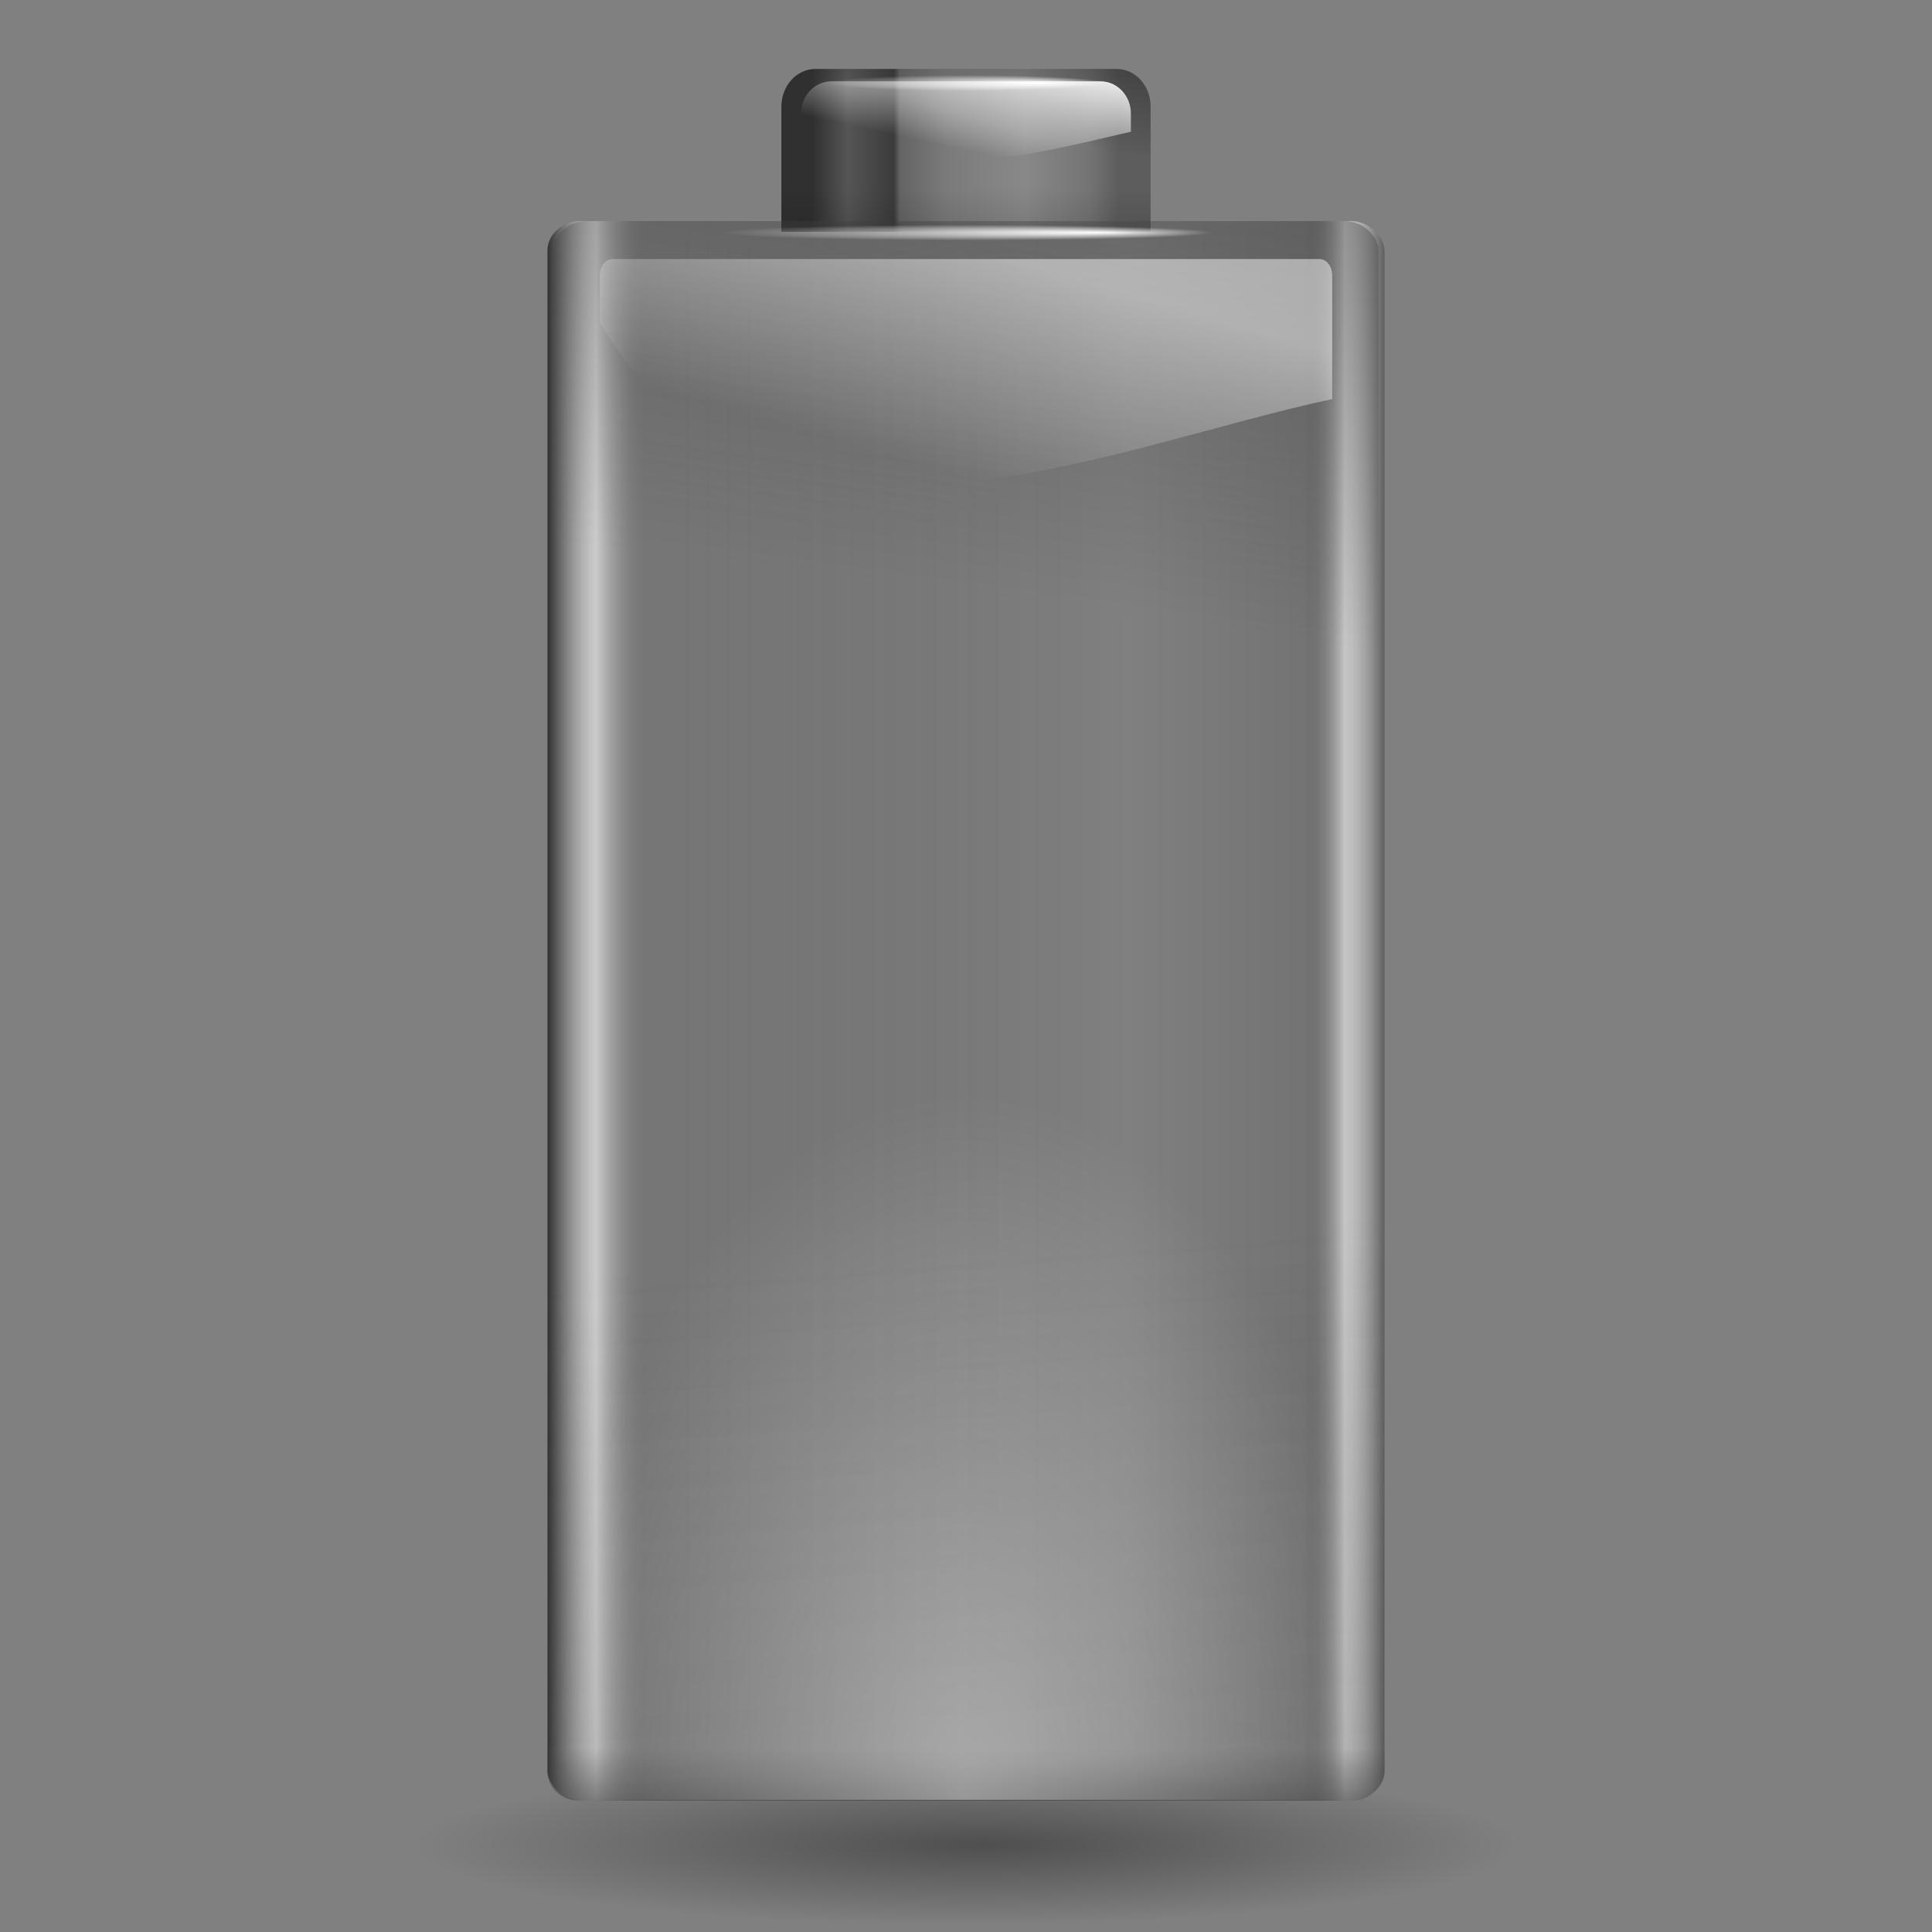 <?xml version="1.0" encoding="UTF-8" standalone="no"?>
<!-- Created with Inkscape (http://www.inkscape.org/) -->

<svg
   xmlns:dc="http://purl.org/dc/elements/1.1/"
   xmlns:cc="http://creativecommons.org/ns#"
   xmlns:rdf="http://www.w3.org/1999/02/22-rdf-syntax-ns#"
   xmlns:svg="http://www.w3.org/2000/svg"
   xmlns="http://www.w3.org/2000/svg"
   xmlns:xlink="http://www.w3.org/1999/xlink"
   xmlns:sodipodi="http://sodipodi.sourceforge.net/DTD/sodipodi-0.dtd"
   xmlns:inkscape="http://www.inkscape.org/namespaces/inkscape"
   width="127.996"
   height="127.996"
   id="svg1966"
   sodipodi:version="0.32"
   inkscape:version="0.48.2 r9819"
   version="1.0"
   sodipodi:docname="Empty Battery -- 002.svg"
   inkscape:export-filename="C:\Documents and Settings\John\Desktop\Launcher\Empty Battery 002 - 512.png"
   inkscape:export-xdpi="360.01001"
   inkscape:export-ydpi="360.01001">
  <rect width="100%" height="100%" fill="#808080" stroke="none"/>
  <defs
     id="defs1968">
    <radialGradient
       id="XMLID_15_"
       cx="538.773"
       cy="651.104"
       r="126.023"
       gradientTransform="translate(-484,-674)"
       gradientUnits="userSpaceOnUse">
      <stop
         offset="0"
         style="stop-color:#CCEAAC"
         id="stop137" />
      <stop
         offset="0.539"
         style="stop-color:#3BA42A"
         id="stop139" />
      <stop
         offset="1"
         style="stop-color:#91E851"
         id="stop141" />
    </radialGradient>
    <linearGradient
       spreadMethod="reflect"
       gradientUnits="userSpaceOnUse"
       y2="18.5"
       x2="13.351"
       y1="18.5"
       x1="10.074"
       id="linearGradient3852"
       xlink:href="#linearGradient3846"
       inkscape:collect="always" />
    <linearGradient
       gradientTransform="matrix(0.673,0,0,1.903,22.307,6.097)"
       gradientUnits="userSpaceOnUse"
       y2="5.755"
       x2="73.511"
       y1="1"
       x1="73.511"
       id="linearGradient3170"
       xlink:href="#linearGradient3164"
       inkscape:collect="always" />
    <linearGradient
       id="linearGradient3291"
       inkscape:collect="always">
      <stop
         id="stop3293"
         offset="0"
         style="stop-color:#000000;stop-opacity:1;" />
      <stop
         id="stop3295"
         offset="1"
         style="stop-color:#000000;stop-opacity:0;" />
    </linearGradient>
    <linearGradient
       id="linearGradient2858">
      <stop
         id="stop2860"
         offset="0"
         style="stop-color:#303030;stop-opacity:1;" />
      <stop
         style="stop-color:white;stop-opacity:0.592;"
         offset="0.058"
         id="stop2863" />
      <stop
         style="stop-color:#4b4b4b;stop-opacity:0.184;"
         offset="0.115"
         id="stop2868" />
      <stop
         style="stop-color:black;stop-opacity:0;"
         offset="0.692"
         id="stop2866" />
      <stop
         id="stop2870"
         offset="0.904"
         style="stop-color:black;stop-opacity:0.097;" />
      <stop
         style="stop-color:white;stop-opacity:0.545;"
         offset="0.952"
         id="stop2867" />
      <stop
         id="stop2862"
         offset="1"
         style="stop-color:#5d5d5d;stop-opacity:1;" />
    </linearGradient>
    <linearGradient
       id="linearGradient2874"
       inkscape:collect="always">
      <stop
         id="stop2876"
         offset="0"
         style="stop-color:#414141;stop-opacity:1;" />
      <stop
         id="stop2878"
         offset="1"
         style="stop-color:#414141;stop-opacity:0;" />
    </linearGradient>
    <linearGradient
       id="linearGradient3041">
      <stop
         style="stop-color:#303030;stop-opacity:1;"
         offset="0"
         id="stop3043" />
      <stop
         id="stop3045"
         offset="0.115"
         style="stop-color:#555;stop-opacity:1;" />
      <stop
         style="stop-color:#3b3b3b;stop-opacity:1;"
         offset="0.266"
         id="stop3053" />
      <stop
         id="stop3057"
         offset="0.286"
         style="stop-color:#646464;stop-opacity:1;" />
      <stop
         id="stop3055"
         offset="0.437"
         style="stop-color:#7b7b7b;stop-opacity:1;" />
      <stop
         id="stop3047"
         offset="0.692"
         style="stop-color:#888;stop-opacity:1;" />
      <stop
         style="stop-color:#747474;stop-opacity:1;"
         offset="0.904"
         id="stop3049" />
      <stop
         style="stop-color:#5d5d5d;stop-opacity:1;"
         offset="1"
         id="stop3051" />
    </linearGradient>
    <linearGradient
       id="linearGradient3082"
       inkscape:collect="always">
      <stop
         id="stop3084"
         offset="0"
         style="stop-color:black;stop-opacity:1;" />
      <stop
         id="stop3086"
         offset="1"
         style="stop-color:black;stop-opacity:0;" />
    </linearGradient>
    <linearGradient
       id="linearGradient3140"
       inkscape:collect="always">
      <stop
         id="stop3142"
         offset="0"
         style="stop-color:white;stop-opacity:1;" />
      <stop
         id="stop3144"
         offset="1"
         style="stop-color:white;stop-opacity:0;" />
    </linearGradient>
    <linearGradient
       id="linearGradient3164"
       inkscape:collect="always">
      <stop
         id="stop3166"
         offset="0"
         style="stop-color:white;stop-opacity:1;" />
      <stop
         id="stop3168"
         offset="1"
         style="stop-color:white;stop-opacity:0;" />
    </linearGradient>
    <linearGradient
       id="linearGradient2877">
      <stop
         id="stop2879"
         offset="0"
         style="stop-color:#390000;stop-opacity:1;" />
      <stop
         id="stop2881"
         offset="1"
         style="stop-color:#970000;stop-opacity:0;" />
    </linearGradient>
    <linearGradient
       id="linearGradient2895">
      <stop
         id="stop2897"
         offset="0"
         style="stop-color:white;stop-opacity:1;" />
      <stop
         id="stop2899"
         offset="1"
         style="stop-color:white;stop-opacity:0;" />
    </linearGradient>
    <linearGradient
       id="linearGradient3822"
       inkscape:collect="always">
      <stop
         id="stop3824"
         offset="0"
         style="stop-color:white;stop-opacity:1;" />
      <stop
         id="stop3826"
         offset="1"
         style="stop-color:white;stop-opacity:0;" />
    </linearGradient>
    <linearGradient
       id="linearGradient3832"
       inkscape:collect="always">
      <stop
         id="stop3834"
         offset="0"
         style="stop-color:white;stop-opacity:1;" />
      <stop
         id="stop3836"
         offset="1"
         style="stop-color:white;stop-opacity:0;" />
    </linearGradient>
    <linearGradient
       id="linearGradient3846"
       inkscape:collect="always">
      <stop
         id="stop3848"
         offset="0"
         style="stop-color:#590000;stop-opacity:1;" />
      <stop
         id="stop3850"
         offset="1"
         style="stop-color:#590000;stop-opacity:0;" />
    </linearGradient>
    <linearGradient
       id="linearGradient2863">
      <stop
         id="stop2865"
         offset="0"
         style="stop-color:#bf0000;stop-opacity:1;" />
      <stop
         style="stop-color:#bf0000;stop-opacity:0;"
         offset="0.5"
         id="stop2873" />
      <stop
         id="stop2869"
         offset="1"
         style="stop-color:#bf0000;stop-opacity:0;" />
    </linearGradient>
    <radialGradient
       inkscape:collect="always"
       xlink:href="#XMLID_15_"
       id="radialGradient3123"
       cx="-2.122"
       cy="14.219"
       fx="-2.122"
       fy="14.219"
       r="20.362"
       gradientTransform="matrix(-4.104,3.657634e-2,-8.113798e-2,-9.105,-18.635,67.441)"
       gradientUnits="userSpaceOnUse" />
    <radialGradient
       inkscape:collect="always"
       xlink:href="#XMLID_15_-7"
       id="radialGradient3123-1"
       cx="-2.122"
       cy="14.219"
       fx="-2.122"
       fy="14.219"
       r="20.362"
       gradientTransform="matrix(-4.104,0.037,-0.081,-9.105,-18.635,67.441)"
       gradientUnits="userSpaceOnUse" />
    <radialGradient
       id="XMLID_15_-7"
       cx="538.773"
       cy="651.104"
       r="126.023"
       gradientTransform="translate(-484,-674)"
       gradientUnits="userSpaceOnUse">
      <stop
         offset="0"
         style="stop-color:#CCEAAC"
         id="stop137-4" />
      <stop
         offset="0.539"
         style="stop-color:#3BA42A"
         id="stop139-0" />
      <stop
         offset="1"
         style="stop-color:#91E851"
         id="stop141-9" />
    </radialGradient>
    <radialGradient
       inkscape:collect="always"
       xlink:href="#XMLID_15_-7"
       id="radialGradient3097"
       cx="-2.122"
       cy="14.219"
       fx="-2.122"
       fy="14.219"
       r="20.362"
       gradientTransform="matrix(-4.104,0.037,-0.081,-9.105,-18.635,67.441)"
       gradientUnits="userSpaceOnUse" />
    <radialGradient
       id="radialGradient3099"
       cx="538.773"
       cy="651.104"
       r="126.023"
       gradientTransform="translate(-484,-674)"
       gradientUnits="userSpaceOnUse">
      <stop
         offset="0"
         style="stop-color:#CCEAAC"
         id="stop3101" />
      <stop
         offset="0.539"
         style="stop-color:#3BA42A"
         id="stop3103" />
      <stop
         offset="1"
         style="stop-color:#91E851"
         id="stop3105" />
    </radialGradient>
    <radialGradient
       inkscape:collect="always"
       xlink:href="#XMLID_15_-7"
       id="radialGradient3107"
       cx="-2.122"
       cy="14.219"
       fx="-2.122"
       fy="14.219"
       r="20.362"
       gradientTransform="matrix(-4.104,0.037,-0.081,-9.105,-18.635,67.441)"
       gradientUnits="userSpaceOnUse" />
    <radialGradient
       id="radialGradient3109"
       cx="538.773"
       cy="651.104"
       r="126.023"
       gradientTransform="translate(-484,-674)"
       gradientUnits="userSpaceOnUse">
      <stop
         offset="0"
         style="stop-color:#CCEAAC"
         id="stop3111" />
      <stop
         offset="0.539"
         style="stop-color:#3BA42A"
         id="stop3113" />
      <stop
         offset="1"
         style="stop-color:#91E851"
         id="stop3115" />
    </radialGradient>
    <radialGradient
       inkscape:collect="always"
       xlink:href="#XMLID_15_-7"
       id="radialGradient3117"
       cx="-2.122"
       cy="14.219"
       fx="-2.122"
       fy="14.219"
       r="20.362"
       gradientTransform="matrix(-4.104,0.037,-0.081,-9.105,-18.635,67.441)"
       gradientUnits="userSpaceOnUse" />
    <radialGradient
       id="radialGradient3119"
       cx="538.773"
       cy="651.104"
       r="126.023"
       gradientTransform="translate(-484,-674)"
       gradientUnits="userSpaceOnUse">
      <stop
         offset="0"
         style="stop-color:#CCEAAC"
         id="stop3121" />
      <stop
         offset="0.539"
         style="stop-color:#3BA42A"
         id="stop3123" />
      <stop
         offset="1"
         style="stop-color:#91E851"
         id="stop3125" />
    </radialGradient>
    <radialGradient
       inkscape:collect="always"
       xlink:href="#XMLID_15_-7"
       id="radialGradient3127"
       cx="-2.122"
       cy="14.219"
       fx="-2.122"
       fy="14.219"
       r="20.362"
       gradientTransform="matrix(-4.104,0.037,-0.081,-9.105,-18.635,67.441)"
       gradientUnits="userSpaceOnUse" />
    <radialGradient
       id="radialGradient3129"
       cx="538.773"
       cy="651.104"
       r="126.023"
       gradientTransform="translate(-484,-674)"
       gradientUnits="userSpaceOnUse">
      <stop
         offset="0"
         style="stop-color:#CCEAAC"
         id="stop3131" />
      <stop
         offset="0.539"
         style="stop-color:#3BA42A"
         id="stop3133" />
      <stop
         offset="1"
         style="stop-color:#91E851"
         id="stop3135" />
    </radialGradient>
    <linearGradient
       id="linearGradient3041-5">
      <stop
         style="stop-color:#303030;stop-opacity:1;"
         offset="0"
         id="stop3043-5" />
      <stop
         id="stop3045-1"
         offset="0.115"
         style="stop-color:#555;stop-opacity:1;" />
      <stop
         style="stop-color:#3b3b3b;stop-opacity:1;"
         offset="0.266"
         id="stop3053-7" />
      <stop
         id="stop3057-1"
         offset="0.286"
         style="stop-color:#646464;stop-opacity:1;" />
      <stop
         id="stop3055-1"
         offset="0.437"
         style="stop-color:#7b7b7b;stop-opacity:1;" />
      <stop
         id="stop3047-5"
         offset="0.692"
         style="stop-color:#888;stop-opacity:1;" />
      <stop
         style="stop-color:#747474;stop-opacity:1;"
         offset="0.904"
         id="stop3049-2" />
      <stop
         style="stop-color:#5d5d5d;stop-opacity:1;"
         offset="1"
         id="stop3051-7" />
    </linearGradient>
    <linearGradient
       id="linearGradient2858-5">
      <stop
         id="stop2860-7"
         offset="0"
         style="stop-color:#303030;stop-opacity:1;" />
      <stop
         style="stop-color:white;stop-opacity:0.592;"
         offset="0.058"
         id="stop2863-6" />
      <stop
         style="stop-color:#4b4b4b;stop-opacity:0.184;"
         offset="0.115"
         id="stop2868-1" />
      <stop
         style="stop-color:black;stop-opacity:0;"
         offset="0.692"
         id="stop2866-8" />
      <stop
         id="stop2870-9"
         offset="0.904"
         style="stop-color:black;stop-opacity:0.097;" />
      <stop
         style="stop-color:white;stop-opacity:0.545;"
         offset="0.952"
         id="stop2867-2" />
      <stop
         id="stop2862-7"
         offset="1"
         style="stop-color:#5d5d5d;stop-opacity:1;" />
    </linearGradient>
    <linearGradient
       id="linearGradient2895-2">
      <stop
         id="stop2897-7"
         offset="0"
         style="stop-color:white;stop-opacity:1;" />
      <stop
         id="stop2899-7"
         offset="1"
         style="stop-color:white;stop-opacity:0;" />
    </linearGradient>
    <radialGradient
       inkscape:collect="always"
       xlink:href="#XMLID_15_"
       id="radialGradient3577"
       gradientUnits="userSpaceOnUse"
       gradientTransform="matrix(-4.104,0.037,-0.081,-9.105,-18.635,67.441)"
       cx="-2.122"
       cy="14.219"
       fx="-2.122"
       fy="14.219"
       r="20.362" />
    <linearGradient
       inkscape:collect="always"
       xlink:href="#linearGradient2895"
       id="linearGradient3725"
       gradientUnits="userSpaceOnUse"
       gradientTransform="matrix(5.468,0,0,5.821,-27.79,-25.687)"
       x1="11.543"
       y1="3.438"
       x2="10.883"
       y2="5.901" />
    <radialGradient
       inkscape:collect="always"
       xlink:href="#linearGradient3140"
       id="radialGradient3728"
       gradientUnits="userSpaceOnUse"
       gradientTransform="matrix(0.99,0,0,1.664,-35.163,98.856)"
       cx="68"
       cy="-117.346"
       fx="68"
       fy="-117.346"
       r="28" />
    <linearGradient
       inkscape:collect="always"
       xlink:href="#linearGradient2874"
       id="linearGradient3731"
       gradientUnits="userSpaceOnUse"
       gradientTransform="matrix(1.018,0,0,0.865,-13.896,-106.191)"
       x1="43.919"
       y1="7.845"
       x2="43.919"
       y2="15.315" />
    <linearGradient
       inkscape:collect="always"
       xlink:href="#linearGradient2874"
       id="linearGradient3734"
       gradientUnits="userSpaceOnUse"
       gradientTransform="matrix(1.017,0,0,0.84,-13.837,-105.908)"
       x1="63.949"
       y1="-163.65"
       x2="43.919"
       y2="54.97" />
    <linearGradient
       inkscape:collect="always"
       xlink:href="#linearGradient2874"
       id="linearGradient3740"
       gradientUnits="userSpaceOnUse"
       gradientTransform="matrix(1.003,0,0,0.961,-13.228,-19.024)"
       x1="69.079"
       y1="1.013"
       x2="63.575"
       y2="39.77" />
    <linearGradient
       inkscape:collect="always"
       xlink:href="#linearGradient2858"
       id="linearGradient3743"
       gradientUnits="userSpaceOnUse"
       gradientTransform="matrix(1.018,0,0,0.96,-13.875,-19.013)"
       x1="18.011"
       y1="65.76"
       x2="72.499"
       y2="65.76" />
    <linearGradient
       inkscape:collect="always"
       xlink:href="#linearGradient3082"
       id="linearGradient3746"
       gradientUnits="userSpaceOnUse"
       gradientTransform="matrix(4.861,0,0,5.384,15.089,-18.271)"
       x1="5.657"
       y1="6.085"
       x2="5.657"
       y2="1.464" />
    <linearGradient
       inkscape:collect="always"
       xlink:href="#linearGradient3822"
       id="linearGradient3749"
       gradientUnits="userSpaceOnUse"
       gradientTransform="matrix(5.481,0,0,5.821,-27.208,-25.687)"
       x1="11.434"
       y1="1.029"
       x2="11.175"
       y2="2.279" />
    <linearGradient
       inkscape:collect="always"
       xlink:href="#linearGradient3082"
       id="linearGradient3752"
       gradientUnits="userSpaceOnUse"
       gradientTransform="matrix(4.861,0,0,5.384,15.089,-18.271)"
       x1="6.452"
       y1="-2.802"
       x2="5.559"
       y2="1.049" />
    <linearGradient
       inkscape:collect="always"
       xlink:href="#linearGradient3041"
       id="linearGradient3755"
       gradientUnits="userSpaceOnUse"
       gradientTransform="matrix(4.861,0,0,5.384,15.089,-18.271)"
       x1="1.423"
       y1="1.023"
       x2="5.596"
       y2="1.023" />
    <radialGradient
       inkscape:collect="always"
       xlink:href="#linearGradient3832"
       id="radialGradient3764"
       gradientUnits="userSpaceOnUse"
       gradientTransform="matrix(1,0,0,0.03,0,2.951)"
       cx="12.308"
       cy="3.041"
       fx="13.945"
       fy="3.041"
       r="2.983" />
    <radialGradient
       inkscape:collect="always"
       xlink:href="#linearGradient3832"
       id="radialGradient3766"
       gradientUnits="userSpaceOnUse"
       gradientTransform="matrix(1,0,0,0.03,0,2.951)"
       cx="12.308"
       cy="3.041"
       fx="13.945"
       fy="3.041"
       r="2.983" />
    <radialGradient
       inkscape:collect="always"
       xlink:href="#linearGradient3291"
       id="radialGradient3768"
       gradientUnits="userSpaceOnUse"
       gradientTransform="matrix(1,0,0,0.198,0,92.822)"
       cx="63.912"
       cy="115.709"
       fx="66.023"
       fy="115.709"
       r="63.912" />
    <radialGradient
       inkscape:collect="always"
       xlink:href="#XMLID_15_"
       id="radialGradient3778"
       gradientUnits="userSpaceOnUse"
       gradientTransform="matrix(-4.104,0.037,-0.081,-9.105,-18.635,67.441)"
       cx="-2.122"
       cy="14.219"
       fx="-2.122"
       fy="14.219"
       r="20.362" />
    <radialGradient
       inkscape:collect="always"
       xlink:href="#XMLID_15_"
       id="radialGradient3781"
       gradientUnits="userSpaceOnUse"
       gradientTransform="matrix(-4.104,0.037,-0.081,-9.105,75.527,67.241)"
       cx="-2.122"
       cy="14.219"
       fx="-2.122"
       fy="14.219"
       r="20.362" />
    <radialGradient
       inkscape:collect="always"
       xlink:href="#XMLID_15_"
       id="radialGradient3784"
       gradientUnits="userSpaceOnUse"
       gradientTransform="matrix(-4.104,0.037,-0.081,-9.105,81.027,67.241)"
       cx="-2.122"
       cy="14.219"
       fx="-2.122"
       fy="14.219"
       r="20.362" />
    <radialGradient
       inkscape:collect="always"
       xlink:href="#XMLID_15_"
       id="radialGradient3787"
       gradientUnits="userSpaceOnUse"
       gradientTransform="matrix(-4.104,0.037,-0.081,-9.105,78.777,67.241)"
       cx="-2.122"
       cy="14.219"
       fx="-2.122"
       fy="14.219"
       r="20.362" />
    <radialGradient
       inkscape:collect="always"
       xlink:href="#XMLID_15_"
       id="radialGradient3790"
       gradientUnits="userSpaceOnUse"
       gradientTransform="matrix(-4.104,0.037,-0.081,-9.105,72.277,67.241)"
       cx="-2.122"
       cy="14.219"
       fx="-2.122"
       fy="14.219"
       r="20.362" />
    <radialGradient
       inkscape:collect="always"
       xlink:href="#XMLID_15_-74"
       id="radialGradient3781-1"
       gradientUnits="userSpaceOnUse"
       gradientTransform="matrix(-4.104,0.037,-0.081,-9.105,75.527,67.241)"
       cx="-2.122"
       cy="14.219"
       fx="-2.122"
       fy="14.219"
       r="20.362" />
    <radialGradient
       id="XMLID_15_-74"
       cx="538.773"
       cy="651.104"
       r="126.023"
       gradientTransform="translate(-484,-674)"
       gradientUnits="userSpaceOnUse">
      <stop
         offset="0"
         style="stop-color:#CCEAAC"
         id="stop137-0" />
      <stop
         offset="0.539"
         style="stop-color:#3BA42A"
         id="stop139-9" />
      <stop
         offset="1"
         style="stop-color:#91E851"
         id="stop141-4" />
    </radialGradient>
    <linearGradient
       inkscape:collect="always"
       xlink:href="#radialGradient3099"
       id="linearGradient6063"
       x1="11.82"
       y1="45.282"
       x2="52.544"
       y2="45.282"
       gradientUnits="userSpaceOnUse"
       spreadMethod="reflect"
       gradientTransform="translate(-100.75,-0.5)" />
    <radialGradient
       inkscape:collect="always"
       xlink:href="#linearGradient3291"
       id="radialGradient6171"
       gradientUnits="userSpaceOnUse"
       gradientTransform="matrix(1,0,0,0.198,0,92.822)"
       cx="63.912"
       cy="115.709"
       fx="66.023"
       fy="115.709"
       r="63.912" />
    <linearGradient
       inkscape:collect="always"
       xlink:href="#linearGradient3041"
       id="linearGradient6173"
       gradientUnits="userSpaceOnUse"
       gradientTransform="matrix(4.861,0,0,5.384,15.089,-18.271)"
       x1="1.423"
       y1="1.023"
       x2="5.596"
       y2="1.023" />
    <linearGradient
       inkscape:collect="always"
       xlink:href="#linearGradient3082"
       id="linearGradient6175"
       gradientUnits="userSpaceOnUse"
       gradientTransform="matrix(4.861,0,0,5.384,15.089,-18.271)"
       x1="6.452"
       y1="-2.802"
       x2="5.559"
       y2="1.049" />
    <linearGradient
       inkscape:collect="always"
       xlink:href="#linearGradient3822"
       id="linearGradient6177"
       gradientUnits="userSpaceOnUse"
       gradientTransform="matrix(5.481,0,0,5.821,-27.208,-25.687)"
       x1="11.434"
       y1="1.029"
       x2="11.175"
       y2="2.279" />
    <linearGradient
       inkscape:collect="always"
       xlink:href="#linearGradient3082"
       id="linearGradient6179"
       gradientUnits="userSpaceOnUse"
       gradientTransform="matrix(4.861,0,0,5.384,15.089,-18.271)"
       x1="5.657"
       y1="6.085"
       x2="5.657"
       y2="1.464" />
    <linearGradient
       inkscape:collect="always"
       xlink:href="#linearGradient2858"
       id="linearGradient6181"
       gradientUnits="userSpaceOnUse"
       gradientTransform="matrix(1.018,0,0,0.96,-13.875,-19.013)"
       x1="18.011"
       y1="65.76"
       x2="72.499"
       y2="65.76" />
    <linearGradient
       inkscape:collect="always"
       xlink:href="#linearGradient2874"
       id="linearGradient6183"
       gradientUnits="userSpaceOnUse"
       gradientTransform="matrix(1.003,0,0,0.961,-13.228,-19.024)"
       x1="69.079"
       y1="1.013"
       x2="63.575"
       y2="39.77" />
    <linearGradient
       inkscape:collect="always"
       xlink:href="#linearGradient2874"
       id="linearGradient6185"
       gradientUnits="userSpaceOnUse"
       gradientTransform="matrix(1.017,0,0,0.84,-13.837,-105.908)"
       x1="63.949"
       y1="-163.65"
       x2="43.919"
       y2="54.97" />
    <linearGradient
       inkscape:collect="always"
       xlink:href="#linearGradient2874"
       id="linearGradient6187"
       gradientUnits="userSpaceOnUse"
       gradientTransform="matrix(1.018,0,0,0.865,-13.896,-106.191)"
       x1="43.919"
       y1="7.845"
       x2="43.919"
       y2="15.315" />
    <radialGradient
       inkscape:collect="always"
       xlink:href="#linearGradient3140"
       id="radialGradient6189"
       gradientUnits="userSpaceOnUse"
       gradientTransform="matrix(0.99,0,0,1.664,-35.163,98.856)"
       cx="68"
       cy="-117.346"
       fx="68"
       fy="-117.346"
       r="28" />
    <linearGradient
       inkscape:collect="always"
       xlink:href="#linearGradient2895"
       id="linearGradient6191"
       gradientUnits="userSpaceOnUse"
       gradientTransform="matrix(5.468,0,0,5.821,-27.79,-25.687)"
       x1="11.543"
       y1="3.438"
       x2="10.883"
       y2="5.901" />
    <radialGradient
       inkscape:collect="always"
       xlink:href="#linearGradient3832"
       id="radialGradient6193"
       gradientUnits="userSpaceOnUse"
       gradientTransform="matrix(1,0,0,0.03,0,2.951)"
       cx="12.308"
       cy="3.041"
       fx="13.945"
       fy="3.041"
       r="2.983" />
    <radialGradient
       inkscape:collect="always"
       xlink:href="#linearGradient3832"
       id="radialGradient6195"
       gradientUnits="userSpaceOnUse"
       gradientTransform="matrix(1,0,0,0.03,0,2.951)"
       cx="12.308"
       cy="3.041"
       fx="13.945"
       fy="3.041"
       r="2.983" />
    <linearGradient
       inkscape:collect="always"
       xlink:href="#linearGradient2858"
       id="linearGradient6213"
       gradientUnits="userSpaceOnUse"
       gradientTransform="matrix(1.018,0,0,0.96,-13.875,-19.013)"
       x1="18.011"
       y1="65.76"
       x2="72.499"
       y2="65.76" />
    <linearGradient
       inkscape:collect="always"
       xlink:href="#linearGradient2874"
       id="linearGradient6215"
       gradientUnits="userSpaceOnUse"
       gradientTransform="matrix(1.003,0,0,0.961,-13.228,-19.024)"
       x1="69.079"
       y1="1.013"
       x2="63.575"
       y2="39.77" />
    <linearGradient
       inkscape:collect="always"
       xlink:href="#linearGradient2874"
       id="linearGradient6217"
       gradientUnits="userSpaceOnUse"
       gradientTransform="matrix(1.017,0,0,0.84,-13.837,-105.908)"
       x1="63.949"
       y1="-163.65"
       x2="43.919"
       y2="54.97" />
    <linearGradient
       inkscape:collect="always"
       xlink:href="#linearGradient2874"
       id="linearGradient6219"
       gradientUnits="userSpaceOnUse"
       gradientTransform="matrix(1.018,0,0,0.865,-13.896,-106.191)"
       x1="43.919"
       y1="7.845"
       x2="43.919"
       y2="15.315" />
    <radialGradient
       inkscape:collect="always"
       xlink:href="#linearGradient3140"
       id="radialGradient6221"
       gradientUnits="userSpaceOnUse"
       gradientTransform="matrix(0.99,0,0,1.664,-35.163,98.856)"
       cx="68"
       cy="-117.346"
       fx="68"
       fy="-117.346"
       r="28" />
    <linearGradient
       inkscape:collect="always"
       xlink:href="#linearGradient2895"
       id="linearGradient6223"
       gradientUnits="userSpaceOnUse"
       gradientTransform="matrix(5.468,0,0,5.821,-27.79,-25.687)"
       x1="11.543"
       y1="3.438"
       x2="10.883"
       y2="5.901" />
    <radialGradient
       inkscape:collect="always"
       xlink:href="#linearGradient3832"
       id="radialGradient6225"
       gradientUnits="userSpaceOnUse"
       gradientTransform="matrix(1,0,0,0.03,0,2.951)"
       cx="12.308"
       cy="3.041"
       fx="13.945"
       fy="3.041"
       r="2.983" />
  </defs>
  <sodipodi:namedview
     id="base"
     pagecolor="#ffffff"
     bordercolor="#666666"
     borderopacity="1.0"
     inkscape:pageopacity="0.0"
     inkscape:pageshadow="2"
     inkscape:zoom="4"
     inkscape:cx="38.87912"
     inkscape:cy="56.147429"
     inkscape:current-layer="layer1"
     showgrid="true"
     inkscape:document-units="px"
     inkscape:grid-bbox="true"
     inkscape:window-width="1912"
     inkscape:window-height="912"
     inkscape:window-x="-4"
     inkscape:window-y="-4"
     inkscape:window-maximized="1" />
  <g
     id="layer1"
     inkscape:label="Layer 1"
     inkscape:groupmode="layer"
     transform="translate(31.816,23.089)">
    <g
       id="g6141"
       style="fill:#1ab127;fill-opacity:1"
       transform="matrix(1,0,0,0.718,135,24.441)">
      <rect
         ry="1.959"
         rx="2.194"
         y="-8.19"
         x="4.455"
         height="104.635"
         width="55.454"
         id="rect6143"
         style="fill:#1ab127;fill-opacity:1;fill-rule:nonzero;stroke:none" />
      <rect
         style="opacity:0.51;fill:#1ab127;fill-opacity:1;fill-rule:nonzero;stroke:none"
         id="rect6145"
         width="54.675"
         height="37.03"
         x="4.844"
         y="-8.19"
         rx="2.202"
         ry="1.963" />
      <rect
         transform="scale(1,-1)"
         ry="1.925"
         rx="2.082"
         y="-96.445"
         x="4.478"
         height="59.718"
         width="55.409"
         id="rect6147"
         style="opacity:0.87;fill:#1ab127;fill-opacity:1;fill-rule:nonzero;stroke:none" />
      <rect
         style="fill:#1ab127;fill-opacity:1;fill-rule:nonzero;stroke:none"
         id="rect6149"
         width="55.479"
         height="61.501"
         x="4.442"
         y="-96.445"
         rx="2.076"
         ry="1.915"
         transform="scale(1,-1)" />
      <rect
         transform="scale(1,-1)"
         ry="1.939"
         rx="2.096"
         y="-96.4"
         x="4.452"
         height="61.206"
         width="55.46"
         id="rect6151"
         style="opacity:0.41;fill:#1ab127;fill-opacity:1;fill-rule:nonzero;stroke:none" />
      <path
         sodipodi:nodetypes="ccccccc"
         id="path6153"
         d="m 8.774,-5.679 c -0.521,0 -0.854,0.537 -0.854,1.091 l 0,3.092 C 18.805,17.136 41.126,6.874 56.444,3.598 l 0,-8.185 c 0,-0.554 -0.334,-1.091 -0.854,-1.091 l -46.816,0 z"
         style="opacity:0.484;fill:#1ab127;fill-opacity:1;fill-rule:nonzero;stroke:none"
         inkscape:connector-curvature="0" />
      <path
         transform="matrix(5.468,0,0,5.821,-35.113,-25.137)"
         d="m 15.291,3.041 c 0,0.049 -1.336,0.088 -2.983,0.088 -1.648,0 -2.983,-0.04 -2.983,-0.088 0,-0.049 1.336,-0.088 2.983,-0.088 1.648,0 2.983,0.04 2.983,0.088 z"
         sodipodi:ry="0.088388346"
         sodipodi:rx="2.9831069"
         sodipodi:cy="3.0406995"
         sodipodi:cx="12.308078"
         id="path6155"
         style="fill:#1ab127;fill-opacity:1;fill-rule:nonzero;stroke:none"
         sodipodi:type="arc" />
    </g>
    <g
       id="g6124"
       transform="translate(-2.6770028e-8,-0.25)">
      <path
         style="fill:#ffffff;fill-opacity:0.757;fill-rule:nonzero;stroke:none"
         d="m 32.182,-20.007 0,-2.795 0,2.795 z"
         id="path2276"
         sodipodi:nodetypes="ccc"
         inkscape:connector-curvature="0" />
      <path
         transform="matrix(0.569,0,0,0.417,-4.158,51.11)"
         d="m 127.824,115.709 c 0,6.982 -28.614,12.642 -63.912,12.642 C 28.614,128.351 0,122.691 0,115.709 c 0,-6.982 28.614,-12.642 63.912,-12.642 35.298,0 63.912,5.66 63.912,12.642 z"
         sodipodi:ry="12.641975"
         sodipodi:rx="63.912209"
         sodipodi:cy="115.70919"
         sodipodi:cx="63.912209"
         id="path3289"
         style="opacity:0.381;fill:url(#radialGradient6171);fill-opacity:1;fill-rule:nonzero;stroke:none"
         sodipodi:type="arc" />
      <path
         sodipodi:nodetypes="ccccccc"
         id="rect3069"
         d="m 22.206,-18.271 19.952,0 c 1.25,0 2.256,1.114 2.256,2.498 l 0,8.292 -24.463,0 0,-8.292 c 0,-1.384 1.006,-2.498 2.256,-2.498 z"
         style="fill:url(#linearGradient6173);fill-opacity:1;fill-rule:nonzero;stroke:none"
         inkscape:connector-curvature="0" />
      <path
         sodipodi:nodetypes="ccccccc"
         id="path3090"
         d="m 22.206,-18.271 19.952,0 c 1.25,0 2.256,1.114 2.256,2.498 l 0,3.147 -24.463,0 0,-3.147 c 0,-1.384 1.006,-2.498 2.256,-2.498 z"
         style="fill:url(#linearGradient6175);fill-opacity:1;fill-rule:nonzero;stroke:none"
         inkscape:connector-curvature="0" />
      <path
         style="fill:url(#linearGradient6177);fill-opacity:1;fill-rule:nonzero;stroke:none"
         d="m 23.271,-17.452 17.821,0 c 1.116,0 2.015,0.954 2.015,2.14 l 0,1.201 c -15.556,3.674 -4.696,0.257 -21.851,0 l 0,-1.201 c 0,-1.185 0.899,-2.14 2.015,-2.14 z"
         id="path3080"
         sodipodi:nodetypes="ccccccc"
         inkscape:connector-curvature="0" />
      <path
         style="fill:url(#linearGradient6179);fill-opacity:1;fill-rule:nonzero;stroke:none"
         d="m 44.413,-10.389 0,2.861 -24.463,0 0,-2.861 24.463,0 z"
         id="path3094"
         sodipodi:nodetypes="ccccc"
         inkscape:connector-curvature="0" />
      <g
         id="g6085">
        <rect
           style="fill:url(#linearGradient6181);fill-opacity:1;fill-rule:nonzero;stroke:none"
           id="rect1969"
           width="55.454"
           height="104.635"
           x="4.455"
           y="-8.19"
           rx="2.194"
           ry="1.959" />
        <rect
           ry="1.963"
           rx="2.202"
           y="-8.19"
           x="4.844"
           height="37.03"
           width="54.675"
           id="rect2872"
           style="opacity:0.51;fill:url(#linearGradient6183);fill-opacity:1;fill-rule:nonzero;stroke:none" />
        <rect
           style="opacity:0.87;fill:url(#linearGradient6185);fill-opacity:1;fill-rule:nonzero;stroke:none"
           id="rect2882"
           width="55.409"
           height="59.718"
           x="4.478"
           y="-96.445"
           rx="2.082"
           ry="1.925"
           transform="scale(1,-1)" />
        <rect
           transform="scale(1,-1)"
           ry="1.915"
           rx="2.076"
           y="-96.445"
           x="4.442"
           height="61.501"
           width="55.479"
           id="rect2886"
           style="fill:url(#linearGradient6187);fill-opacity:1;fill-rule:nonzero;stroke:none" />
        <rect
           style="opacity:0.41;fill:url(#radialGradient6189);fill-opacity:1;fill-rule:nonzero;stroke:none"
           id="rect3136"
           width="55.46"
           height="61.206"
           x="4.452"
           y="-96.4"
           rx="2.096"
           ry="1.939"
           transform="scale(1,-1)" />
        <path
           inkscape:connector-curvature="0"
           style="opacity:0.484;fill:url(#linearGradient6191);fill-opacity:1;fill-rule:nonzero;stroke:none"
           d="m 8.774,-5.679 c -0.521,0 -0.854,0.537 -0.854,1.091 l 0,3.092 C 18.805,17.136 41.126,6.874 56.444,3.598 l 0,-8.185 c 0,-0.554 -0.334,-1.091 -0.854,-1.091 l -46.816,0 z"
           id="rect2885"
           sodipodi:nodetypes="ccccccc" />
        <path
           sodipodi:type="arc"
           style="fill:url(#radialGradient6193);fill-opacity:1;fill-rule:nonzero;stroke:none"
           id="path3830"
           sodipodi:cx="12.308078"
           sodipodi:cy="3.0406995"
           sodipodi:rx="2.9831069"
           sodipodi:ry="0.088388346"
           d="m 15.291,3.041 c 0,0.049 -1.336,0.088 -2.983,0.088 -1.648,0 -2.983,-0.04 -2.983,-0.088 0,-0.049 1.336,-0.088 2.983,-0.088 1.648,0 2.983,0.04 2.983,0.088 z"
           transform="matrix(5.468,0,0,5.821,-35.113,-25.137)" />
      </g>
      <path
         sodipodi:type="arc"
         style="fill:url(#radialGradient6195);fill-opacity:1;fill-rule:nonzero;stroke:none"
         id="path3840"
         sodipodi:cx="12.308078"
         sodipodi:cy="3.0406995"
         sodipodi:rx="2.9831069"
         sodipodi:ry="0.088388346"
         d="m 15.291,3.041 c 0,0.049 -1.336,0.088 -2.983,0.088 -1.648,0 -2.983,-0.04 -2.983,-0.088 0,-0.049 1.336,-0.088 2.983,-0.088 1.648,0 2.983,0.04 2.983,0.088 z"
         transform="matrix(3.138,0,0,5.821,-6.442,-35.05)" />
    </g>
    <g
       transform="translate(-136.25,-2.5)"
       id="g6197">
      <rect
         ry="1.959"
         rx="2.194"
         y="-8.19"
         x="4.455"
         height="104.635"
         width="55.454"
         id="rect6199"
         style="fill:url(#linearGradient6213);fill-opacity:1;fill-rule:nonzero;stroke:none" />
      <rect
         style="opacity:0.51;fill:url(#linearGradient6215);fill-opacity:1;fill-rule:nonzero;stroke:none"
         id="rect6201"
         width="54.675"
         height="37.03"
         x="4.844"
         y="-8.19"
         rx="2.202"
         ry="1.963" />
      <rect
         transform="scale(1,-1)"
         ry="1.925"
         rx="2.082"
         y="-96.445"
         x="4.478"
         height="59.718"
         width="55.409"
         id="rect6203"
         style="opacity:0.87;fill:url(#linearGradient6217);fill-opacity:1;fill-rule:nonzero;stroke:none" />
      <rect
         style="fill:url(#linearGradient6219);fill-opacity:1;fill-rule:nonzero;stroke:none"
         id="rect6205"
         width="55.479"
         height="61.501"
         x="4.442"
         y="-96.445"
         rx="2.076"
         ry="1.915"
         transform="scale(1,-1)" />
      <rect
         transform="scale(1,-1)"
         ry="1.939"
         rx="2.096"
         y="-96.4"
         x="4.452"
         height="61.206"
         width="55.46"
         id="rect6207"
         style="opacity:0.41;fill:url(#radialGradient6221);fill-opacity:1;fill-rule:nonzero;stroke:none" />
      <path
         sodipodi:nodetypes="ccccccc"
         id="path6209"
         d="m 8.774,-5.679 c -0.521,0 -0.854,0.537 -0.854,1.091 l 0,3.092 C 18.805,17.136 41.126,6.874 56.444,3.598 l 0,-8.185 c 0,-0.554 -0.334,-1.091 -0.854,-1.091 l -46.816,0 z"
         style="opacity:0.484;fill:url(#linearGradient6223);fill-opacity:1;fill-rule:nonzero;stroke:none"
         inkscape:connector-curvature="0" />
      <path
         transform="matrix(5.468,0,0,5.821,-35.113,-25.137)"
         d="m 15.291,3.041 a 2.983,0.088 0 1 1 -5.966,0 2.983,0.088 0 1 1 5.966,0 z"
         sodipodi:ry="0.088388346"
         sodipodi:rx="2.9831069"
         sodipodi:cy="3.0406995"
         sodipodi:cx="12.308078"
         id="path6211"
         style="fill:url(#radialGradient6225);fill-opacity:1;fill-rule:nonzero;stroke:none"
         sodipodi:type="arc" />
    </g>
  </g>
</svg>
